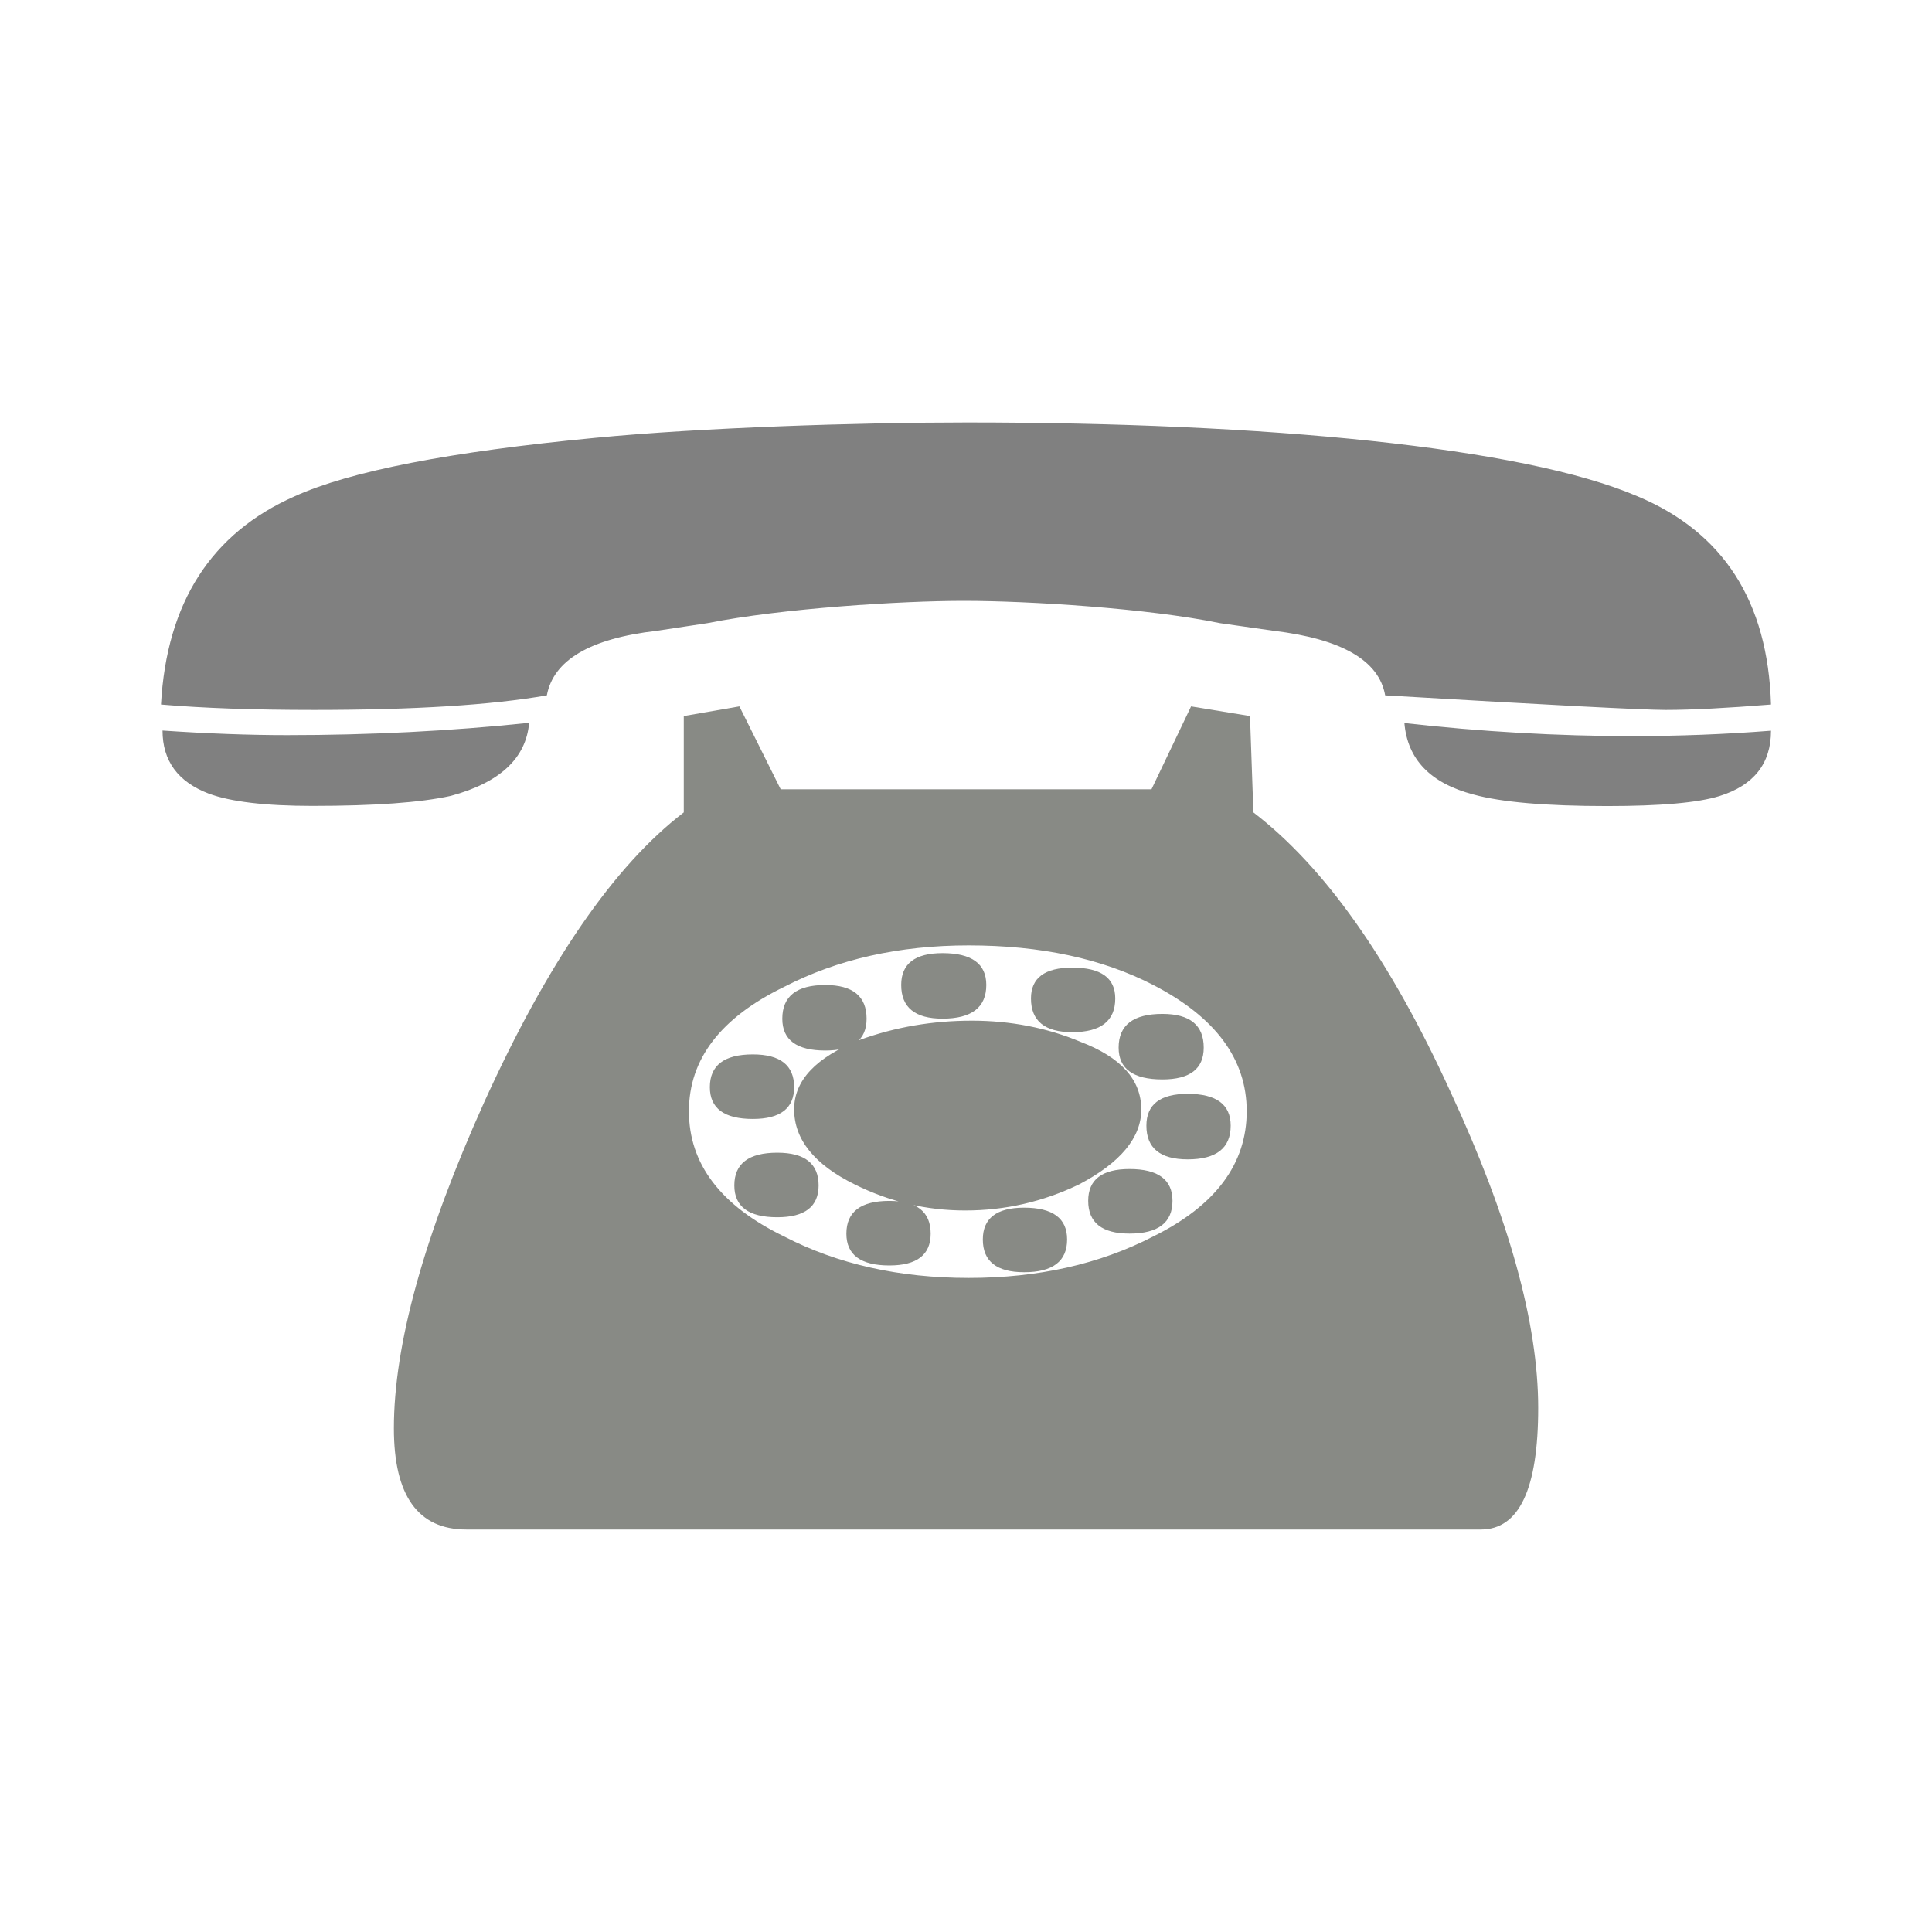 <?xml version="1.0" encoding="UTF-8" standalone="no"?>
<!-- Created with Inkscape (http://www.inkscape.org/) -->

<svg
   sodipodi:docname="_.svg"
   height="24"
   id="svg5504"
   inkscape:version="1.2 (1:1.2.1+202207142221+cd75a1ee6d)"
   version="1.1"
   width="24"
   xmlns:inkscape="http://www.inkscape.org/namespaces/inkscape"
   xmlns:sodipodi="http://sodipodi.sourceforge.net/DTD/sodipodi-0.dtd"
   xmlns="http://www.w3.org/2000/svg"
   xmlns:svg="http://www.w3.org/2000/svg"
   xmlns:rdf="http://www.w3.org/1999/02/22-rdf-syntax-ns#"
   xmlns:cc="http://creativecommons.org/ns#"
   xmlns:dc="http://purl.org/dc/elements/1.1/">
  <defs
     id="defs5506" />
  <sodipodi:namedview
     inkscape:bbox-paths="true"
     bordercolor="#666666"
     borderopacity="1.0"
     inkscape:current-layer="layer1"
     inkscape:cx="-109.5"
     inkscape:cy="-20.5"
     inkscape:document-units="px"
     gridtolerance="10"
     id="base"
     pagecolor="#ffffff"
     inkscape:pageopacity="0"
     inkscape:pageshadow="2"
     showborder="true"
     showgrid="false"
     inkscape:showpageshadow="true"
     inkscape:snap-bbox="true"
     inkscape:snap-global="true"
     inkscape:window-height="1016"
     inkscape:window-maximized="1"
     inkscape:window-width="1920"
     inkscape:window-x="0"
     inkscape:window-y="0"
     inkscape:zoom="1"
     inkscape:pagecheckerboard="0"
     inkscape:deskcolor="#d1d1d1">
    <inkscape:grid
       empspacing="2"
       enabled="true"
       id="grid5512"
       originx="5"
       originy="-1148"
       snapvisiblegridlinesonly="true"
       type="xygrid"
       visible="true"
       spacingx="1"
       spacingy="1" />
  </sodipodi:namedview>
  <g
     inkscape:groupmode="layer"
     id="layer1"
     inkscape:label="categories"
     transform="translate(5,111.638)">
    <g
       id="g443"
       transform="translate(-5.0000001e-8,2.25)">
      <path
         inkscape:connector-curvature="0"
         d="m 10.528,-104.993 0.042,1.197 c 0.886,0.678 1.703,1.836 2.449,3.472 0.726,1.565 1.089,2.874 1.089,3.927 -1.8e-5,1.006 -0.237,1.509 -0.712,1.509 h -12.603 c -0.6,0 -0.9,-0.419 -0.9,-1.257 -4.1e-6,-1.038 0.373,-2.387 1.12,-4.047 0.789,-1.74 1.615,-2.941 2.481,-3.604 v -1.197 l 0.691,-0.12 0.513,1.03 h 4.606 l 0.492,-1.03 m 0.691,5.029 c -1.5e-5,-0.647 -0.387,-1.169 -1.162,-1.569 -0.635,-0.327 -1.399,-0.491 -2.292,-0.491 -0.865,6e-5 -1.629,0.172 -2.292,0.515 -0.789,0.383 -1.183,0.898 -1.183,1.545 -7.8e-6,0.655 0.394,1.173 1.183,1.556 0.663,0.343 1.427,0.515 2.292,0.515 0.865,0 1.629,-0.172 2.292,-0.515 0.775,-0.383 1.162,-0.902 1.162,-1.556 m -0.534,-0.79 c -1.42e-5,0.263 -0.171,0.395 -0.513,0.395 -0.363,0 -0.544,-0.132 -0.544,-0.395 -1.33e-5,-0.279 0.181,-0.419 0.544,-0.419 0.342,0 0.513,0.14 0.513,0.419 m -1.099,-0.611 c -1.33e-5,0.279 -0.178,0.419 -0.534,0.419 -0.342,0 -0.513,-0.14 -0.513,-0.419 -1.19e-5,-0.255 0.171,-0.383 0.513,-0.383 0.356,5e-5 0.534,0.128 0.534,0.383 m 1.434,1.58 c -1.4e-5,0.279 -0.178,0.419 -0.534,0.419 -0.342,0 -0.513,-0.14 -0.513,-0.419 -1.32e-5,-0.263 0.171,-0.395 0.513,-0.395 0.356,0 0.534,0.132 0.534,0.395 m -3.036,-1.748 c -1.19e-5,0.279 -0.181,0.419 -0.544,0.419 -0.342,0 -0.513,-0.14 -0.513,-0.419 -1.02e-5,-0.263 0.171,-0.395 0.513,-0.395 0.363,0 0.544,0.132 0.544,0.395 m 2.313,2.682 c -1.38e-5,0.271 -0.178,0.407 -0.534,0.407 -0.342,0 -0.513,-0.136 -0.513,-0.407 -1.3e-5,-0.263 0.171,-0.395 0.513,-0.395 0.356,0 0.534,0.132 0.534,0.395 m -0.387,-1.137 c -1.35e-5,0.351 -0.258,0.663 -0.775,0.934 -0.447,0.215 -0.918,0.323 -1.413,0.323 -0.482,0 -0.939,-0.108 -1.371,-0.323 -0.502,-0.247 -0.754,-0.559 -0.754,-0.934 -8.9e-6,-0.359 0.272,-0.647 0.816,-0.862 0.44,-0.16 0.904,-0.239 1.392,-0.239 0.481,8e-5 0.932,0.088 1.35,0.263 0.502,0.192 0.754,0.471 0.754,0.838 m -3.412,-1.125 c -1.01e-5,0.263 -0.171,0.395 -0.513,0.395 -0.356,0 -0.534,-0.132 -0.534,-0.395 -9.5e-6,-0.279 0.178,-0.419 0.534,-0.419 0.342,5e-5 0.513,0.14 0.513,0.419 m 2.491,2.742 c -1.25e-5,0.271 -0.178,0.407 -0.534,0.407 -0.342,0 -0.513,-0.136 -0.513,-0.407 -1.13e-5,-0.263 0.171,-0.395 0.513,-0.395 0.356,0 0.534,0.132 0.534,0.395 m -3.391,-1.892 c -8.9e-6,0.263 -0.171,0.395 -0.513,0.395 -0.356,0 -0.534,-0.132 -0.534,-0.395 -8.3e-6,-0.271 0.178,-0.407 0.534,-0.407 0.342,0 0.513,0.136 0.513,0.407 m 1.696,1.82 c -1.13e-5,0.263 -0.171,0.395 -0.513,0.395 -0.356,0 -0.534,-0.132 -0.534,-0.395 -9.3e-6,-0.271 0.178,-0.407 0.534,-0.407 0.342,7.5e-5 0.513,0.136 0.513,0.407 m -1.392,-0.599 c -9.5e-6,0.263 -0.171,0.395 -0.513,0.395 -0.356,0 -0.534,-0.132 -0.534,-0.395 -8.4e-6,-0.271 0.178,-0.407 0.534,-0.407 0.342,7.5e-5 0.513,0.136 0.513,0.407"
         id="path2985-0"
         style="font-style:normal;font-variant:normal;font-weight:normal;font-stretch:normal;font-size:36px;line-height:125%;font-family:Cantarell;-inkscape-font-specification:Cantarell;letter-spacing:0px;word-spacing:0px;fill:#888a85;fill-opacity:1;stroke:none;stroke-width:1.337"
         sodipodi:nodetypes="ccccssccccccccccccccscccscsccsccccscsccscsccscscccscccccccsccccscsccscsccsccccsccc" />
      <path
         inkscape:connector-curvature="0"
         d="m 17,-104.81 c -2e-5,0.407 -0.213,0.678 -0.64,0.811 -0.267,0.083 -0.732,0.124 -1.394,0.124 -0.764,0 -1.317,-0.048 -1.661,-0.143 -0.535,-0.14 -0.821,-0.436 -0.859,-0.888 0.961,0.108 1.903,0.162 2.826,0.162 0.579,0 1.155,-0.022 1.728,-0.067 m 0,-0.325 c -0.547,0.044 -0.983,0.067 -1.308,0.067 -0.274,0 -1.435,-0.06 -3.485,-0.181 -0.076,-0.433 -0.538,-0.7 -1.384,-0.802 l -0.668,-0.095 c -0.897,-0.185 -2.375,-0.277 -3.183,-0.277 -0.776,0 -2.255,0.092 -3.184,0.277 l -0.63,0.095 c -0.827,0.096 -1.282,0.363 -1.365,0.802 -0.687,0.121 -1.652,0.181 -2.893,0.181 -0.745,0 -1.378,-0.022 -1.9,-0.067 0.07,-1.267 0.624,-2.129 1.661,-2.587 0.687,-0.312 1.932,-0.554 3.733,-0.726 1.311,-0.127 3.267,-0.191 4.616,-0.191 3.711,0 6.903,0.305 8.329,0.916 1.069,0.446 1.623,1.308 1.661,2.587 m -15.427,0.229 c -0.038,0.439 -0.363,0.742 -0.974,0.907 -0.376,0.083 -0.948,0.124 -1.718,0.124 -0.586,0 -1.015,-0.051 -1.289,-0.153 -0.382,-0.146 -0.573,-0.407 -0.573,-0.783 0.56,0.038 1.076,0.057 1.547,0.057 1.031,0 2.033,-0.051 3.007,-0.153"
         id="path2195"
         style="font-style:normal;font-variant:normal;font-weight:normal;font-stretch:normal;font-size:36px;line-height:125%;font-family:Cantarell;-inkscape-font-specification:Cantarell;letter-spacing:0px;word-spacing:0px;fill:#808080;fill-opacity:1;stroke:none;stroke-width:1.25"
         sodipodi:nodetypes="ccsccsccscccscccscccsccccsccsc" />
    </g>
  </g>
</svg>
